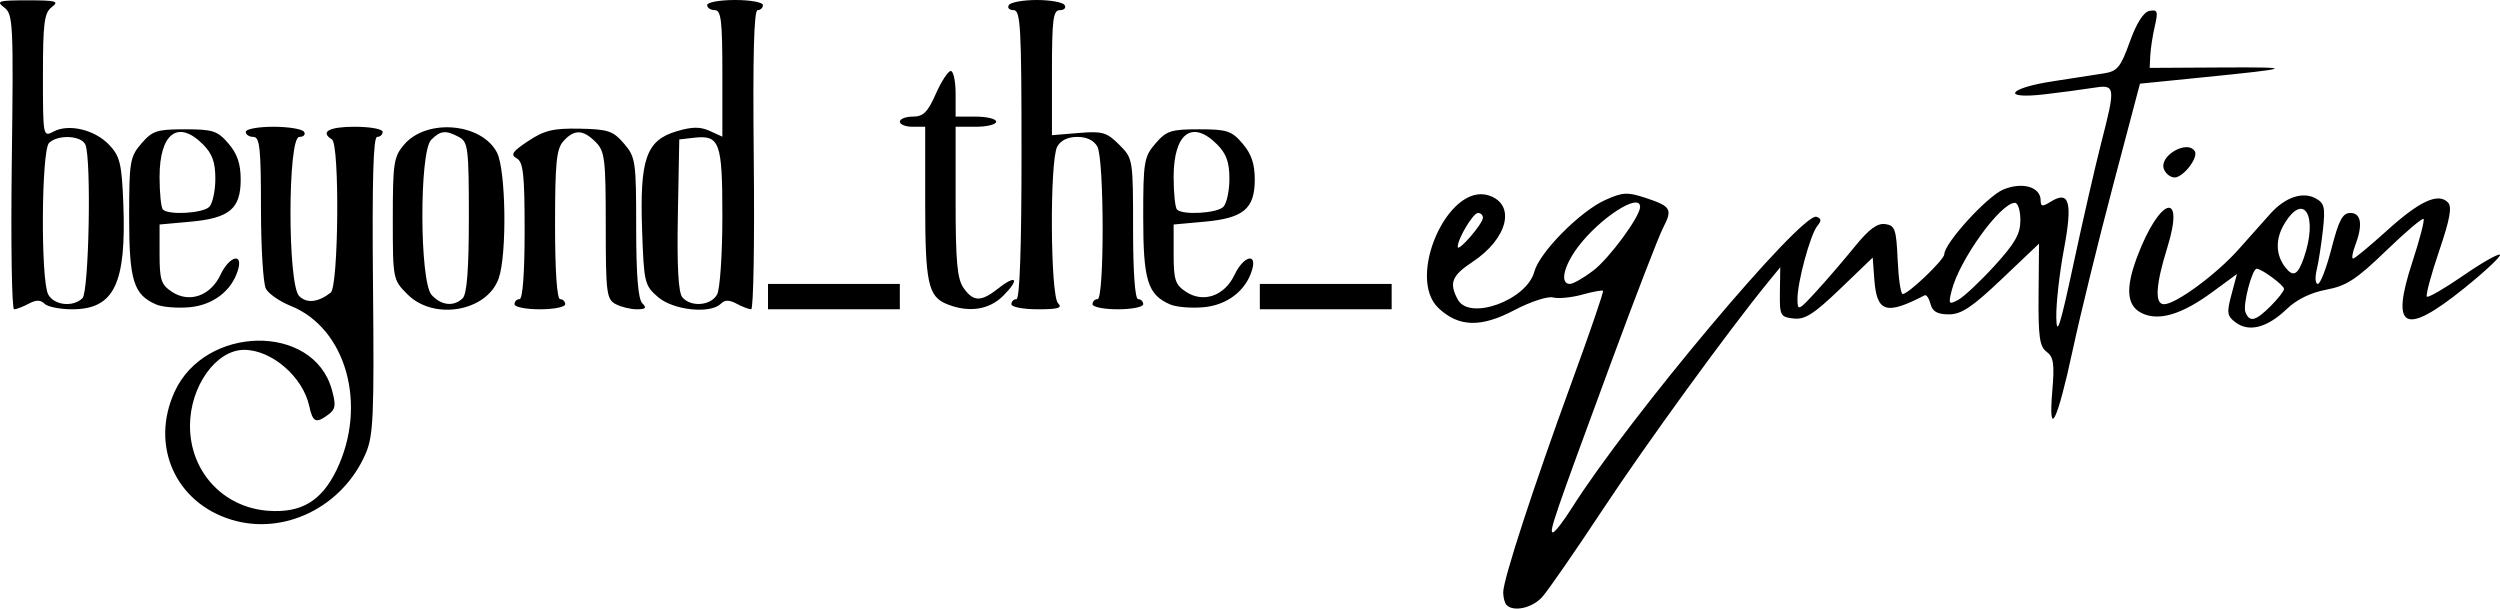 <?xml version="1.0" encoding="UTF-8" standalone="no"?>
<!-- Created with Inkscape (http://www.inkscape.org/) -->

<svg
   version="1.1"
   id="svg1"
   width="493.061"
   height="120.025"
   viewBox="0 0 493.061 120.025"
   sodipodi:docname="black.svg"
   inkscape:version="1.4 (e7c3feb100, 2024-10-09)"
   xmlns:inkscape="http://www.inkscape.org/namespaces/inkscape"
   xmlns:sodipodi="http://sodipodi.sourceforge.net/DTD/sodipodi-0.dtd"
   xmlns="http://www.w3.org/2000/svg"
   xmlns:svg="http://www.w3.org/2000/svg">
  <defs
     id="defs1" />
  <sodipodi:namedview
     id="namedview1"
     pagecolor="#ffffff"
     bordercolor="#999999"
     borderopacity="1"
     inkscape:showpageshadow="2"
     inkscape:pageopacity="0"
     inkscape:pagecheckerboard="0"
     inkscape:deskcolor="#d1d1d1"
     inkscape:zoom="1.592"
     inkscape:cx="250"
     inkscape:cy="250"
     inkscape:window-width="1888"
     inkscape:window-height="1014"
     inkscape:window-x="16"
     inkscape:window-y="50"
     inkscape:window-maximized="0"
     inkscape:current-layer="g1" />
  <g
     inkscape:groupmode="layer"
     inkscape:label="Image"
     id="g1"
     transform="translate(-4.018,-179.452)">
    <path
       style="fill:#000000"
       d="m 301.154,298.786 c -0.367,-0.367 -0.667,-1.5 -0.667,-2.518 0,-2.521 5.931,-20.699 13.618,-41.739 3.501,-9.583 6.232,-17.559 6.068,-17.723 -0.164,-0.164 -2.019,0.177 -4.122,0.757 -2.103,0.581 -4.688,0.83 -5.745,0.553 -1.061,-0.277 -4.475,0.844 -7.62,2.502 -6.576,3.467 -10.941,3.357 -14.938,-0.376 -6.45,-6.023 1.861,-24.79 9.855,-22.253 5.449,1.729 3.827,8.487 -3.144,13.1 -4.124,2.729 -4.688,4.156 -2.937,7.429 2.278,4.257 13.607,0.138 15.106,-5.491 1.014,-3.806 9.012,-11.889 13.982,-14.13 3.43,-1.547 4.382,-1.598 7.937,-0.424 5.069,1.673 5.385,2.217 3.457,5.946 -0.86,1.664 -5.425,13.489 -10.145,26.279 -11.439,31.001 -12.383,33.755 -11.569,33.753 0.383,-9.8e-4 2.044,-2.138 3.691,-4.75 11.223,-17.794 45.396,-58.472 48.297,-57.491 0.965,0.326 1.009,0.777 0.174,1.783 -1.388,1.672 -3.947,11.09 -3.929,14.459 0.013,2.39 0.178,2.32 3.738,-1.566 2.049,-2.236 5.456,-6.199 7.572,-8.807 2.779,-3.425 4.445,-4.656 6,-4.434 1.926,0.274 2.184,1.019 2.448,7.057 0.163,3.712 0.613,6.748 1,6.745 1.119,-0.008 8.204,-6.791 8.204,-7.854 0,-2.167 8.432,-11.423 11.618,-12.754 3.781,-1.58 7.382,-0.528 7.382,2.157 0,1.217 0.344,1.259 1.975,0.24 3.698,-2.309 4.359,0.081 2.607,9.427 -0.87,4.645 -1.545,10.66 -1.499,13.367 0.067,3.962 0.731,1.899 3.405,-10.578 1.827,-8.525 4.265,-19.175 5.417,-23.667 2.936,-11.445 2.895,-11.716 -1.655,-10.994 -2.062,0.327 -6.338,0.897 -9.5,1.265 -8.555,0.998 -7.268,-1.188 1.5,-2.549 3.987,-0.619 8.603,-1.334 10.256,-1.59 2.622,-0.406 3.27,-1.2 5.074,-6.216 1.344,-3.738 2.705,-5.873 3.889,-6.102 1.586,-0.306 1.721,0.082 1.047,3 -0.426,1.843 -0.829,4.451 -0.895,5.796 l -0.121,2.445 14,-0.08 c 15.015,-0.086 14.579,0.134 -3.957,1.992 l -11.957,1.199 -5.286,20 c -2.907,11 -6.493,25.625 -7.969,32.5 -3.061,14.257 -4.863,17.858 -4.031,8.054 0.449,-5.294 0.248,-6.665 -1.126,-7.673 -1.383,-1.014 -1.658,-2.969 -1.584,-11.278 l 0.089,-10.051 -7.342,6.974 c -5.837,5.544 -7.976,6.974 -10.433,6.974 -2.27,0 -3.232,-0.542 -3.624,-2.041 -0.294,-1.122 -0.814,-1.896 -1.156,-1.718 -7.641,3.963 -9.452,3.382 -9.935,-3.192 l -0.312,-4.247 -6.422,6.167 c -5.192,4.985 -6.952,6.106 -9.188,5.849 -2.613,-0.3 -2.762,-0.589 -2.694,-5.214 l 0.072,-4.896 -2.37,2.896 c -7.711,9.421 -24.106,31.971 -32.643,44.896 -5.449,8.25 -10.824,16.012 -11.943,17.25 -1.952,2.157 -5.62,2.984 -7.021,1.583 z m 96.2,-66.878 c 4.082,-4.466 5.133,-6.317 5.133,-9.036 0,-1.881 -0.485,-3.419 -1.077,-3.419 -2.856,0 -11.004,11.322 -12.49,17.358 -0.647,2.627 -0.542,2.771 1.298,1.786 1.101,-0.589 4.312,-3.599 7.135,-6.688 z m -79.106,0.913 c 3.169,-2.417 9.239,-10.672 9.239,-12.565 0,-2.952 -7.938,2.165 -12.25,7.897 -2.844,3.781 -3.613,7.299 -1.594,7.299 0.636,0 2.708,-1.184 4.605,-2.631 z m -21.761,-10.425 c 0,-0.519 -0.438,-0.944 -0.974,-0.944 -0.969,0 -4.054,5.175 -3.994,6.7 0.044,1.113 4.968,-4.592 4.968,-5.756 z M 49.614,281.939 c -11.011,-3.396 -15.986,-14.592 -11.183,-25.171 6.013,-13.245 27.381,-13.59 31.024,-0.502 0.858,3.081 0.749,3.891 -0.662,4.936 -2.481,1.837 -3.076,1.57 -3.795,-1.703 -1.263,-5.75 -7.413,-11.047 -12.826,-11.047 -5.555,0 -10.685,7.205 -10.685,15.008 0,8.985 6.53,16.075 15.408,16.729 6.517,0.48 10.527,-1.905 13.489,-8.024 6.18,-12.767 1.927,-27.999 -9.045,-32.389 -2.151,-0.861 -4.347,-2.381 -4.881,-3.379 -0.534,-0.998 -0.971,-8.144 -0.971,-15.88 0,-11.836 -0.238,-14.066 -1.5,-14.066 -0.825,0 -1.5,-0.45 -1.5,-1 0,-0.55 2.448,-1 5.441,-1 2.993,0 5.719,0.45 6.059,1 0.34,0.55 -0.084,1 -0.941,1 -2.299,0 -2.327,29.089 -0.03,31.386 1.502,1.502 3.73,1.264 6.221,-0.664 1.561,-1.208 1.794,-29.268 0.25,-30.222 -2.41,-1.489 -0.591,-2.5 4.5,-2.5 3.025,0 5.5,0.45 5.5,1 0,0.55 -0.49,1 -1.089,1 -0.767,0 -1.008,8.658 -0.816,29.25 0.242,25.953 0.077,29.701 -1.464,33.25 -4.572,10.531 -16.119,16.189 -26.504,12.987 z M 445.006,243.091 c -1.763,-1.291 -1.862,-1.899 -0.895,-5.524 l 1.087,-4.073 -4.821,3.539 c -5.774,4.239 -10.118,5.663 -13.429,4.404 -3.454,-1.313 -3.899,-4.737 -1.463,-11.248 4.425,-11.827 9.57,-13.448 5.97,-1.88 -2.293,7.369 -2.51,11.143 -0.639,11.143 2.312,0 10.305,-5.872 14.666,-10.775 2.311,-2.599 5.149,-5.783 6.307,-7.077 2.889,-3.228 6.336,-4.413 8.88,-3.051 1.788,0.957 1.978,1.756 1.485,6.25 -0.311,2.834 -0.865,6.39 -1.232,7.903 -0.367,1.512 -0.265,2.75 0.228,2.75 0.492,0 1.707,-3.15 2.698,-7 1.444,-5.607 2.185,-7 3.721,-7 2.154,0 2.498,2.345 0.943,6.435 -0.536,1.411 -0.72,2.565 -0.407,2.565 0.312,0 3.319,-2.49 6.682,-5.533 6.412,-5.802 10.069,-7.499 12.001,-5.567 0.872,0.872 0.45,3.227 -1.727,9.64 -1.585,4.667 -2.667,8.7 -2.406,8.961 0.262,0.262 3.492,-1.608 7.18,-4.154 3.687,-2.546 6.939,-4.394 7.226,-4.108 0.287,0.287 -2.902,3.275 -7.085,6.641 -11.775,9.473 -14.532,8.058 -10.178,-5.222 1.451,-4.425 2.441,-8.242 2.201,-8.482 -0.24,-0.24 -3.583,2.601 -7.429,6.314 -5.833,5.631 -7.781,6.898 -11.749,7.639 -3.056,0.571 -5.843,1.933 -7.795,3.81 -3.797,3.651 -7.394,4.62 -10.02,2.698 z m 6.845,-3.275 c 1.45,-1.45 2.636,-2.973 2.636,-3.385 0,-0.712 -4.423,-3.979 -5.387,-3.979 -0.916,0 -2.78,7.122 -2.235,8.541 0.804,2.096 1.994,1.815 4.986,-1.178 z m 6.539,-9.513 c 2.849,-8.172 0.064,-13.132 -3.803,-6.773 -1.844,3.032 -1.783,6.179 0.168,8.673 1.541,1.969 2.453,1.492 3.635,-1.899 z M 6.343,211.394 c 0.347,-27.406 0.262,-29.139 -1.494,-30.468 -1.663,-1.259 -1.168,-1.41 4.639,-1.41 5.616,0 6.262,0.181 4.75,1.328 -1.498,1.137 -1.75,3.081 -1.75,13.503 0,12.068 0.018,12.165 2.105,11.048 2.99,-1.6 8.162,-0.352 10.985,2.651 2.105,2.239 2.454,3.7 2.761,11.537 0.621,15.864 -1.802,20.868 -10.106,20.868 -2.39,0 -4.837,-0.492 -5.438,-1.093 -0.79,-0.79 -1.658,-0.79 -3.134,0 -1.123,0.601 -2.411,1.093 -2.864,1.093 -0.452,0 -0.657,-13.076 -0.454,-29.058 z m 13.945,26.858 c 1.264,-1.264 1.772,-27.147 0.593,-30.218 -0.717,-1.869 -5.455,-2.12 -7.193,-0.382 -1.518,1.518 -1.659,27.074 -0.165,29.866 1.157,2.162 4.928,2.571 6.765,0.734 z m 14.557,1.262 c -4.486,-1.922 -5.357,-4.724 -5.357,-17.229 0,-10.949 0.159,-11.907 2.413,-14.527 2.16,-2.511 3.063,-2.806 8.587,-2.806 5.524,0 6.427,0.295 8.587,2.806 1.74,2.023 2.413,4.003 2.413,7.095 0,5.779 -2.202,7.626 -9.926,8.326 l -6.074,0.551 v 5.838 c 0,5.104 0.31,6.042 2.468,7.455 3.421,2.242 7.582,0.779 9.532,-3.351 1.754,-3.714 4.512,-4.486 3.465,-0.97 -1.223,4.106 -4.927,6.943 -9.597,7.35 -2.402,0.209 -5.332,-0.033 -6.511,-0.538 z m 10.443,-19.262 c 0.66,-0.66 1.2,-3.155 1.2,-5.545 0,-3.28 -0.602,-4.947 -2.455,-6.8 -4.911,-4.911 -8.545,-2.167 -8.545,6.45 0,3.169 0.3,6.062 0.667,6.429 1.13,1.13 7.864,0.736 9.133,-0.533 z m 39.123,17.277 c -2.907,-2.907 -2.923,-2.991 -2.923,-14.944 0,-11.027 0.186,-12.238 2.252,-14.639 4.462,-5.187 15.276,-4.243 18.296,1.597 1.763,3.409 1.994,20.057 0.344,24.79 -2.28,6.539 -12.761,8.403 -17.969,3.196 z m 10.877,0.723 c 0.825,-0.825 1.2,-5.814 1.2,-15.965 0,-13.574 -0.156,-14.848 -1.934,-15.8 -2.628,-1.406 -3.652,-1.306 -5.494,0.536 -2.369,2.369 -2.299,27.967 0.084,30.6 1.905,2.105 4.412,2.361 6.145,0.629 z m 10.2,1.2 c 0,-0.55 0.45,-1 1,-1 0.617,0 1,-5.15 1,-13.45 0,-11.158 -0.266,-13.599 -1.563,-14.325 -1.275,-0.714 -0.853,-1.345 2.288,-3.423 3.182,-2.106 4.945,-2.527 10.151,-2.424 5.585,0.111 6.574,0.443 8.712,2.929 2.297,2.67 2.412,3.463 2.412,16.549 0,9.357 0.383,14.127 1.2,14.944 0.933,0.933 0.697,1.2 -1.066,1.2 -1.246,0 -3.136,-0.466 -4.2,-1.035 -1.775,-0.95 -1.934,-2.223 -1.934,-15.5 0,-13.131 -0.184,-14.649 -2,-16.465 -2.483,-2.483 -4.211,-2.53 -6.345,-0.171 -1.382,1.527 -1.655,4.252 -1.655,16.5 0,9.114 0.379,14.671 1,14.671 0.55,0 1,0.45 1,1 0,0.55 -2.25,1 -5,1 -2.75,0 -5,-0.45 -5,-1 z m 28.325,-1.397 c -2.678,-2.303 -2.801,-2.821 -3.159,-13.285 -0.477,-13.94 0.808,-17.631 6.759,-19.414 3.085,-0.924 4.689,-0.945 6.577,-0.085 l 2.497,1.138 v -12.479 c 0,-10.425 -0.247,-12.479 -1.5,-12.479 -0.825,0 -1.5,-0.45 -1.5,-1 0,-0.55 2.475,-1 5.5,-1 3.025,0 5.5,0.45 5.5,1 0,0.55 -0.475,1 -1.056,1 -0.724,0 -0.96,9.272 -0.75,29.501 0.168,16.225 -0.061,29.5 -0.51,29.5 -0.449,-4.3e-4 -1.734,-0.492 -2.857,-1.093 -1.476,-0.79 -2.344,-0.79 -3.134,0 -2.057,2.057 -9.355,1.287 -12.367,-1.304 z m 11.64,-0.538 c 0.569,-1.064 1.035,-7.984 1.035,-15.378 0,-14.743 -0.5,-16.106 -5.69,-15.51 l -2.81,0.322 -0.277,14.865 c -0.189,10.11 0.09,15.308 0.872,16.25 1.673,2.016 5.668,1.697 6.87,-0.549 z m 10.035,0.434 v -2.5 h 13 13 v 2.5 2.5 h -13 -13 z m 35.315,1.493 c -3.735,-1.505 -4.315,-4.187 -4.315,-19.927 v -15.066 h -2.5 c -1.375,0 -2.5,-0.45 -2.5,-1 0,-0.55 1.15,-1 2.556,-1 2.068,0 2.936,-0.859 4.547,-4.5 1.095,-2.475 2.42,-4.5 2.944,-4.5 0.524,0 0.953,2.025 0.953,4.5 v 4.5 h 4 c 2.2,0 4,0.45 4,1 0,0.55 -1.8,1 -4,1 h -4 v 14.777 c 0,11.756 0.318,15.232 1.557,17 1.942,2.773 3.444,2.797 6.861,0.109 3.613,-2.842 4.269,-1.845 0.961,1.462 -2.765,2.765 -6.795,3.364 -11.063,1.645 z m 12.685,0.007 c 0,-0.55 0.45,-1 1,-1 0.643,0 1,-10.167 1,-28.5 0,-25.146 -0.183,-28.5 -1.559,-28.5 -0.857,0 -1.281,-0.45 -0.941,-1 0.34,-0.55 2.815,-1 5.5,-1 2.685,0 5.16,0.45 5.5,1 0.34,0.55 -0.084,1 -0.941,1 -1.328,0 -1.559,1.829 -1.559,12.332 v 12.332 l 5.26,-0.436 c 4.698,-0.39 5.552,-0.144 8,2.304 2.723,2.723 2.74,2.825 2.74,16.604 0,8.576 0.381,13.864 1,13.864 0.55,0 1,0.45 1,1 0,0.55 -2.25,1 -5,1 -2.75,0 -5,-0.45 -5,-1 0,-0.55 0.45,-1 1,-1 1.351,0 1.319,-27.535 -0.035,-30.066 -0.662,-1.237 -2.092,-1.934 -3.965,-1.934 -1.873,0 -3.303,0.698 -3.965,1.934 -1.497,2.797 -1.355,29.346 0.165,30.866 0.933,0.933 0.044,1.2 -4,1.2 -2.86,0 -5.2,-0.45 -5.2,-1 z m 31.357,0.062 c -4.486,-1.922 -5.357,-4.724 -5.357,-17.229 0,-10.949 0.159,-11.907 2.413,-14.527 2.16,-2.511 3.063,-2.806 8.587,-2.806 5.524,0 6.427,0.295 8.587,2.806 1.74,2.023 2.413,4.003 2.413,7.095 0,5.779 -2.202,7.626 -9.926,8.326 l -6.074,0.551 v 5.838 c 0,5.104 0.31,6.042 2.468,7.455 3.421,2.242 7.582,0.779 9.532,-3.351 1.754,-3.714 4.512,-4.486 3.465,-0.97 -1.223,4.106 -4.927,6.943 -9.597,7.35 -2.402,0.209 -5.332,-0.033 -6.511,-0.538 z m 10.443,-19.262 c 0.66,-0.66 1.2,-3.155 1.2,-5.545 0,-3.28 -0.602,-4.947 -2.455,-6.8 -4.911,-4.911 -8.545,-2.167 -8.545,6.45 0,3.169 0.3,6.062 0.667,6.429 1.13,1.13 7.864,0.736 9.133,-0.533 z m 7.2,17.7 v -2.5 h 13 13 v 2.5 2.5 h -13 -13 z m 178.306,-25.145 c -1.005,-2.619 4.636,-5.876 6.093,-3.518 0.762,1.233 -2.273,5.163 -3.987,5.163 -0.811,0 -1.759,-0.74 -2.106,-1.645 z"
       id="path1" />
  </g>
</svg>
